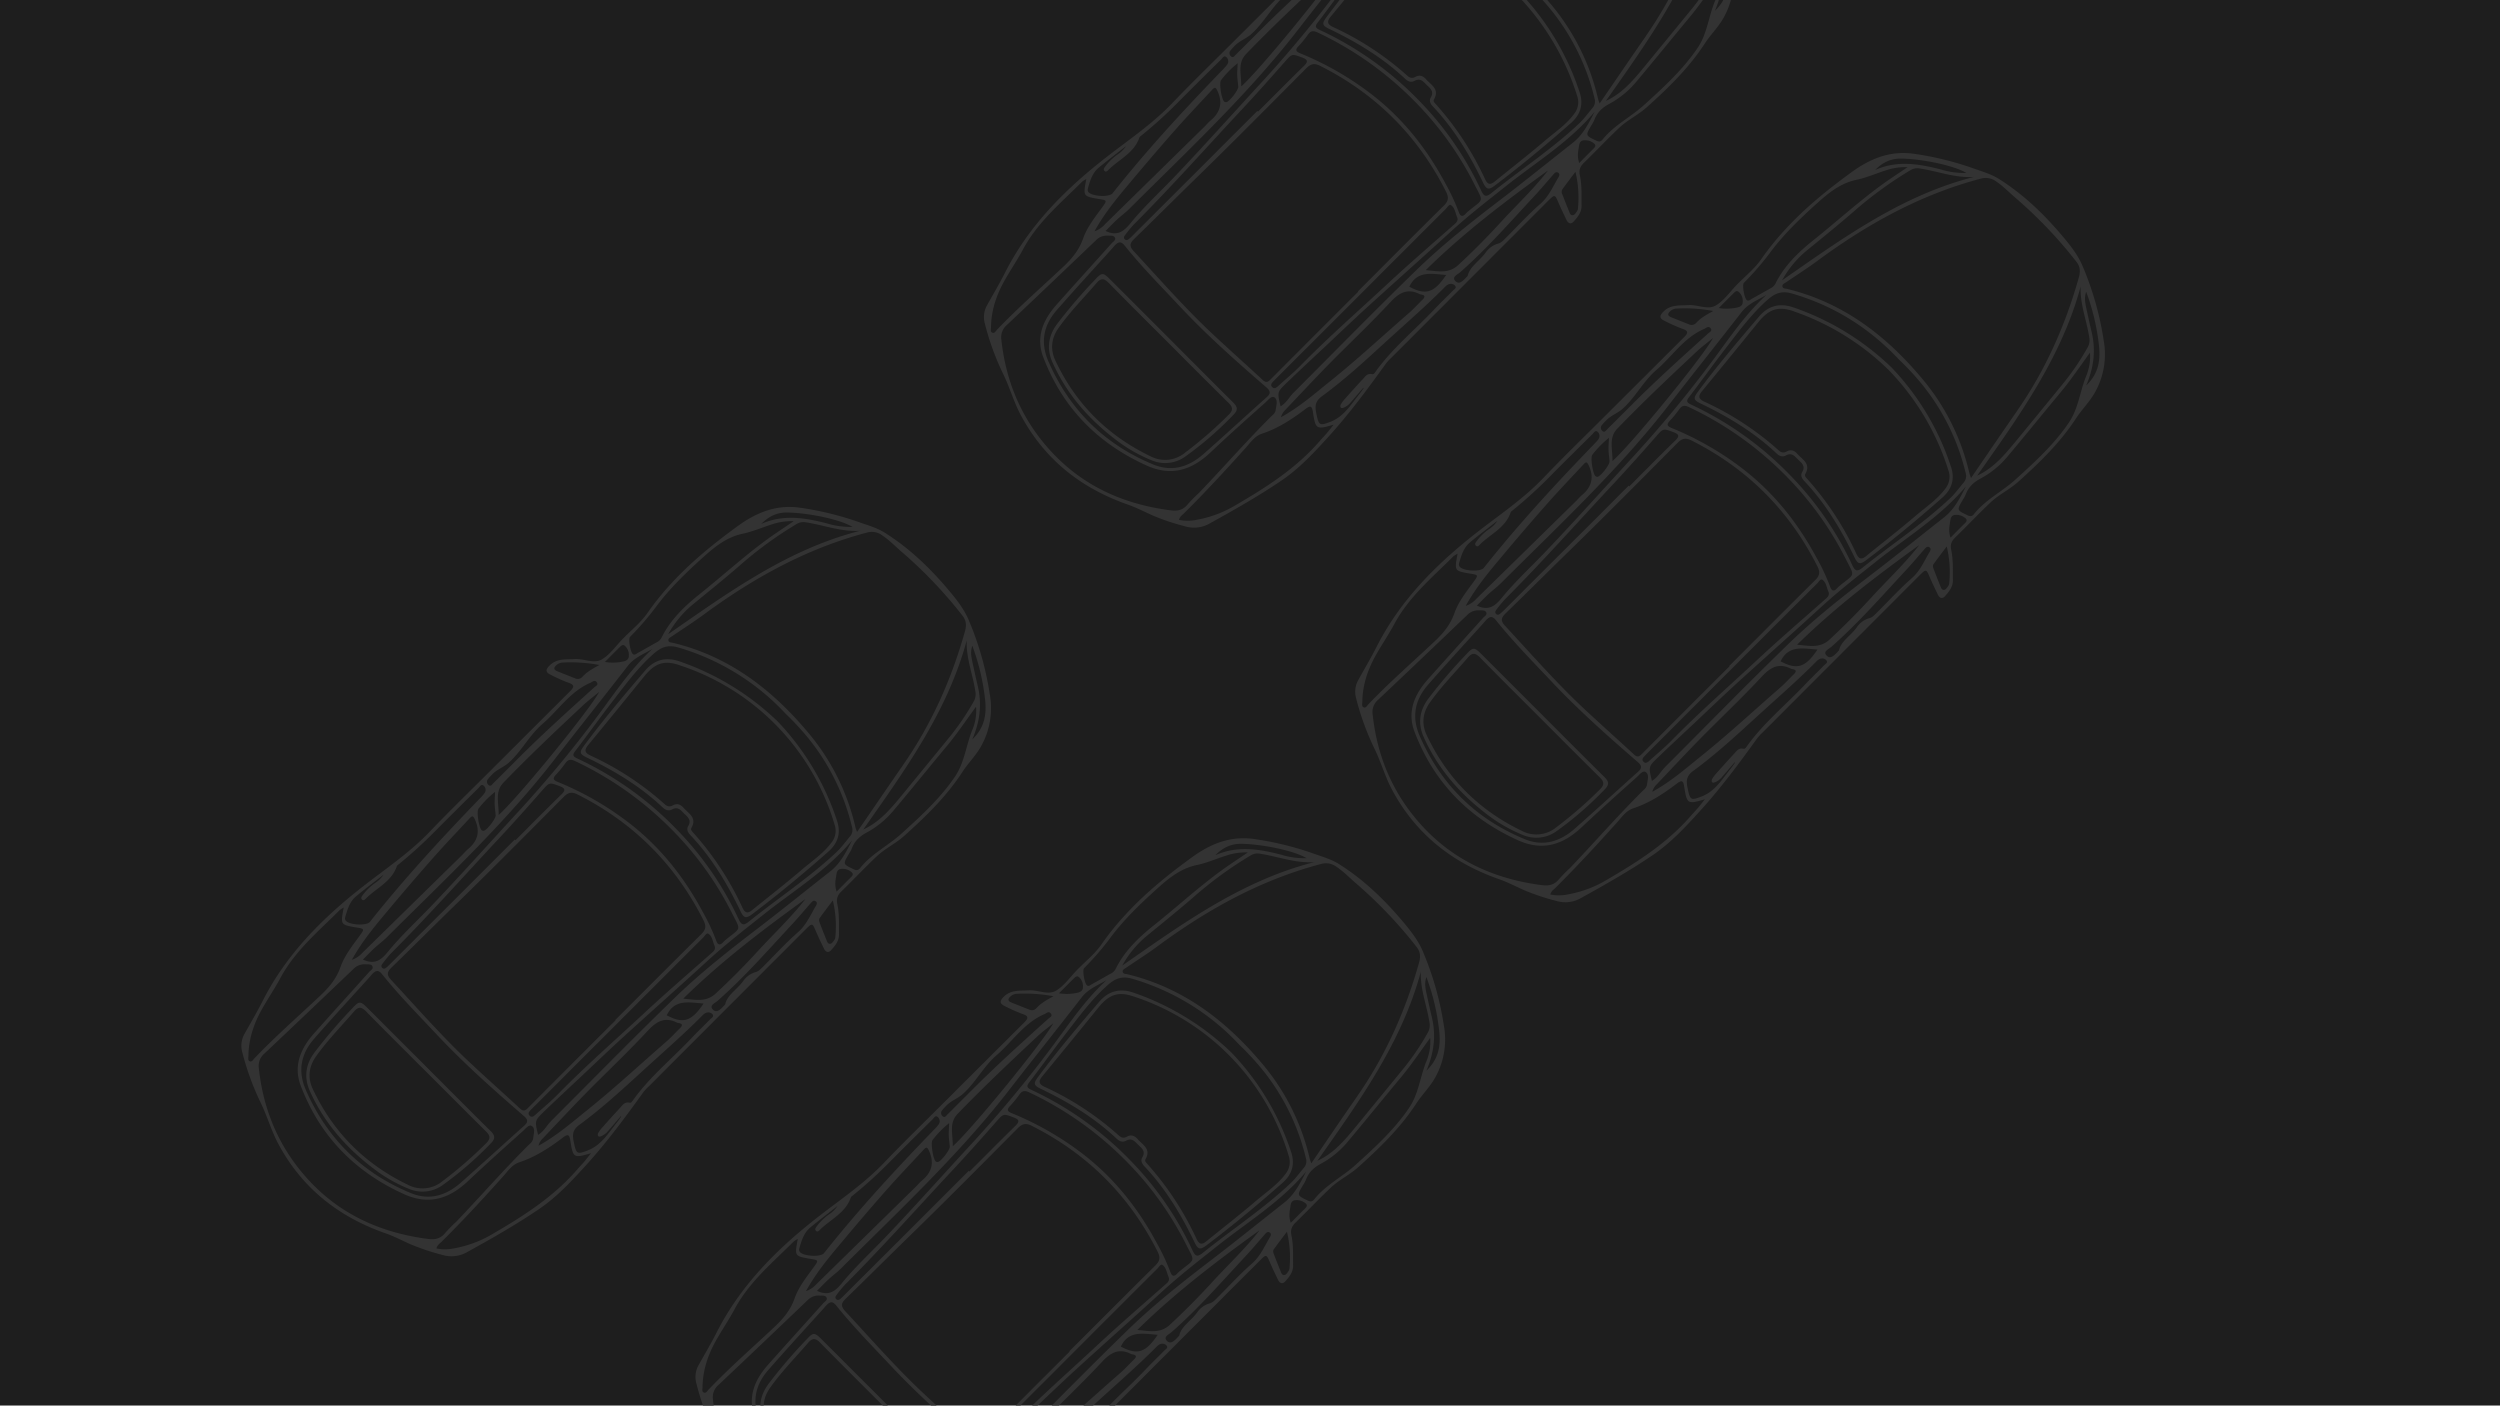 <svg xmlns="http://www.w3.org/2000/svg" viewBox="0 0 1366 768"><title>ysdn3006-p1-visualcomp-webflow [Recovered]</title><g id="Stats"><g id="Background-2" data-name="Background"><rect width="1366" height="768" style="fill:#1e1e1e"/></g><path d="M559.41,558.91c2.33-2.32,3.09-3.65-.85-4.92a85.44,85.44,0,0,1-9.45-4.22c-3-1.39-3-2.83-.61-5.2,4-3.89,8.82-3.13,13.61-3.45,5.06-.33,10.51,2.8,14.92.17,4.25-2.54,7.38-7,10.9-10.71,4.65-4.92,10.14-9.1,14-14.7a148.8,148.8,0,0,1,13-16.08c10.79-11.78,23.12-21.73,36-31.13,10.21-7.46,21-12,33.94-10.29a169.31,169.31,0,0,1,33.37,8.2c4.56,1.6,9.26,2.95,13.37,5.54,13.59,8.54,25,19.58,35.23,31.79,4,4.74,7.87,9.71,10.39,15.43a168.49,168.49,0,0,1,11.7,41,42.57,42.57,0,0,1-4.75,28.46c-2.86,5.13-7.06,9.19-10.21,14-8.66,13.35-19.92,24.25-31.68,34.82-4.77,4.29-10.59,7-15.18,11.34-6.54,6.17-12.7,12.73-19.16,19-2.09,2-2.94,4-2.32,7,1.17,5.45.84,11,.92,16.54.05,3.72-2.13,6.21-4.31,8.67-1.5,1.69-3,1-3.9-.83-1.51-3.1-3-6.22-4.37-9.39-2.05-4.71-2-4.75-5.78-1q-42.67,42.71-85.34,85.43a28.77,28.77,0,0,0-3.13,3.32c-9.83,13.68-19.84,27.23-31.17,39.75-8,8.82-16.11,17.57-26,24.27-12.58,8.53-25.8,16-39.11,23.39a17.07,17.07,0,0,1-13.54,1.59,124,124,0,0,1-17.3-5.76c-4.54-2-9-4.35-13.64-6-25.58-8.9-45.51-24.45-58.55-48.51-4-7.34-6.19-15.38-9.81-22.82A145.25,145.25,0,0,1,380.52,756a13.17,13.17,0,0,1,1.14-10c3.35-6,6.9-12,10-18.12C405,701.73,425.17,681.79,448,664.14c11.89-9.19,24.35-17.65,34.84-28.62,11.37-11.9,23.21-23.34,34.85-35Q538.55,579.7,559.41,558.91Zm182.22,40c15.55-22.35,26.42-46.83,33.76-73,.93-3.32.65-5.93-1.35-8.48A244.36,244.36,0,0,0,741,482.73c-3.56-3.05-6.8-6.47-10.73-9.1a9.55,9.55,0,0,0-8.48-1.54c-32.84,8.67-61.9,24.74-89,44.74-5.66,4.17-11.62,7.94-17.43,11.92-.87.59-2.21,1.06-1.89,2.38.26,1.06,1.58,1,2.48,1.18,30.28,7.34,53.66,25.08,73.37,48.47a123.14,123.14,0,0,1,26.33,52.43c.12.52.35,1,.84,2.45C725.09,623,733.29,610.92,741.63,598.94ZM631.31,691.45c2.5-2.47,2.77-4.44,1.21-7.54q-23.07-45.76-68.8-68.78c-3.12-1.57-5.1-1.21-7.55,1.27-19.59,19.71-39.14,39.47-59.06,58.85-11.69,11.38-23.21,22.92-34.92,34.27-2.59,2.51-3,4.08-.27,7,13.73,14.78,27,30,41.67,43.87,9.45,8.9,19.17,17.51,28.68,26.34,2.14,2,3.22.78,4.72-.72q23.71-23.82,47.5-47.54l-.17-.16C600,722.68,615.56,707,631.31,691.45ZM537.61,806a4.78,4.78,0,0,0,1.78-2.73c.26-2.44,1.44-5.58-.65-7-1.65-1.15-3.54,1.58-5,2.85-10.11,9-20.18,18.06-30,27.32-10.22,9.59-21.32,13.16-34.8,7.06-26.88-12.16-46-31.69-56.48-59.27-4.15-10.9-.06-20.35,7.25-28.59,10-11.26,20.13-22.39,30.17-33.61.78-.87,2.38-1.64,1.78-3s-2.39-1.09-3.73-1.13a8.26,8.26,0,0,0-6.41,2.28q-24.4,23.37-48.95,46.57a8.75,8.75,0,0,0-3,8c2.23,20.72,9.42,39.4,22.56,55.69,18.07,22.4,41.93,34,70.1,37.58,3.74.48,6.69-.25,9.16-3.3a81.19,81.19,0,0,1,6.11-6.2C510.94,834.43,523.74,819.72,537.61,806ZM419.79,748.57c-7.25,8.29-9.11,17.63-4.53,28.07,11.59,26.42,30.59,45.25,57.25,56.25,10.4,4.29,19.55,1.27,27.56-5.8,11.59-10.22,22.94-20.72,34.48-31,2.29-2.05,2-3.4-.16-5.27-16.5-14.27-32.83-28.76-47.76-44.68-10.1-10.76-20.49-21.28-29.73-32.82-2.69-3.35-4.33-1.38-7,1.76C440.43,725.56,430,736.93,419.79,748.57ZM618.68,534.8c-5.72-1.68-9.41-.08-13.35,3.38-8.9,7.82-15.79,17.36-23,26.65-6.74,8.74-13.15,17.74-19.89,26.49-1.72,2.24-1.34,3,1,4.13a182.08,182.08,0,0,1,54.64,39.07,176.77,176.77,0,0,1,33.45,48.57c1.63,3.53,2.8,3.8,5.78,1.4,15.81-12.7,32.84-23.86,47.67-37.79,2.8-2.62,5.08-5.81,7.57-8.76a5.33,5.33,0,0,0,1-5.06,122.37,122.37,0,0,0-23.45-48,149.85,149.85,0,0,0-12.92-14A129.18,129.18,0,0,0,618.68,534.8Zm-56.2,62.13c-2.42-1.15-3.93-1.12-5.51,1.19a58.14,58.14,0,0,1-5.25,6.38c-1.9,2.08-.94,2.92,1.18,3.78a167.46,167.46,0,0,1,36.67,20.66c18.24,13.48,32,30.6,42.62,50.47a112.57,112.57,0,0,1,7.2,15.37c.9,2.56,2.09,3.08,4,.93a12.71,12.71,0,0,1,1.53-1.4c8.33-6.81,8.18-4.44,2.89-14.89a178.64,178.64,0,0,0-33.49-46A184.59,184.59,0,0,0,562.48,596.93ZM433.7,678.33c-11.58,11.59-24.33,22.13-32.28,36.93-3.12,5.83-6.87,11.32-10.12,17.08-4.47,7.92-7.31,16.36-7.44,25.56,0,1.05-.49,2.48.72,3s1.88-.91,2.59-1.65c11.36-11.88,23.74-22.7,35.72-33.94,4.94-4.64,9-9.35,11.27-15.83,2.22-6.25,6.4-11.55,10.32-16.89,2.9-4,2.93-4-1.72-4.76l-1.22-.19c-7.3-1.37-7.36-1.48-5.62-10.68A13.21,13.21,0,0,0,433.7,678.33Zm126.07,126c-.56-3.57-1.41-3.76-4.2-1.65-7.27,5.52-14.88,10.51-23.67,13.41-3.89,1.28-6.13,4.66-8.66,7.49-11,12.26-22.11,24.31-33.78,35.89-1,1-2.43,1.83-2.87,3.7a23.68,23.68,0,0,0,9.78-.08,62.7,62.7,0,0,0,21.19-8c16.88-9.82,33.24-20.29,46.15-35.29,1.17-1.35,2.43-2.64,3.59-4s2.25-2.8,3.75-4.68C561.6,813.92,561.25,813.8,559.77,804.35ZM670.22,467.43c-5.41,1.67-10.65,4.05-16.15,5.19-8.7,1.8-15.2,7-21.45,12.62-9.55,8.6-18.89,17.53-26.46,27.91A154.5,154.5,0,0,1,592.36,529c-1.1,1.16.32,8.91,1.76,9.55,1,.46,1.82-.43,2.62-.86,3.39-1.84,6.72-3.8,10.1-5.66a5.94,5.94,0,0,0,2.69-2.48c4.86-9.93,12.61-17.31,21.08-24.07,12.28-9.8,23.9-20.41,36.59-29.7,4.42-3.24,9-6.19,14.6-10A33.05,33.05,0,0,0,670.22,467.43Zm95.25,121.25c-10,12-19.75,24.1-29.78,36A49.82,49.82,0,0,1,721.49,636c-3.67,2-6.46,4.61-7.92,8.59a19.05,19.05,0,0,1-1.57,2.91c-3.41,5.76-3.36,5.64,2.64,8.51,1.67.8,2.54.44,3.49-.74,6.22-7.79,15.26-12.18,22.49-18.72,10.64-9.62,21.28-19.32,29.37-31.31,5.19-7.67,6-17.12,9.46-25.51a27.39,27.39,0,0,0,2-12.6C776.15,574.39,771.19,581.81,765.47,588.68Zm-23.78,25.89q12.46-15.2,24.91-30.4a139.55,139.55,0,0,0,13.48-19.8,8,8,0,0,0,1.06-5.16c-1.32-9.37-5.2-18.32-4.78-28.3-10.56,39.12-33.85,71-56.53,103.34C729.18,630,735.41,622.23,741.69,614.57ZM718.17,471.06c-10.49.76-20.08-3.2-30.08-4.65a7,7,0,0,0-4.73,1A211.23,211.23,0,0,0,652,490.31c-8,6.92-16.29,13.61-24.51,20.34a56.46,56.46,0,0,0-14.29,16.94C646.11,504.74,678.39,481.15,718.17,471.06Zm-169,322.58c22.57-22.58,44.89-45.43,67.8-67.66,14-13.55,29.3-25.58,44.77-37.42,13.48-10.31,26.68-21,40-31.47,5.49-4.32,8.56-10.3,11.89-16.87-14,16.62-32,27.49-48.24,40.4-10.38,8.23-20.84,16.34-30.63,25.3-15.28,14-30.77,27.72-46.08,41.65-7.66,7-15.12,14.16-22.67,21.26-6.94,6.53-13.93,13-20.8,19.61-5,4.82-5,4.9-3.13,12.63C545.27,799.28,546.8,796,549.2,793.64ZM460,701.11c7.34-9,15.93-16.86,23.94-25.26,16.5-17.29,32.37-35.15,48.59-52.69a661.17,661.17,0,0,0,47.57-58.38c7.5-10.24,15-20.55,24.5-29.21-4.73,2.82-9.92,4.71-13.51,9.34-13.17,17-26.63,33.84-39.82,50.85-27.45,35.4-60.15,65.84-91.74,97.33-2.15,2.14-4.63,3.94-6.86,6s-4.1,4.07-6.26,6.23C452.73,708.25,456.25,705.75,460,701.11Zm80.26,84.18c-.78.78-1.57,1.56-2.32,2.37s-1.56,1.78-.56,2.88c1.17,1.27,2.25.49,3.22-.39,4.1-3.71,8.39-7.23,12.25-11.17,15-15.33,31.14-29.43,46.8-44.05,12.32-11.49,25.11-22.46,37.73-33.63,1.17-1,1.74-2.14,1.1-3.63-1-2.25-1.17-5-3.28-6.49-1-.69-2,1.13-2.82,2q-23.37,23.29-46.67,46.64l0,0Zm14.41-170c2.34-2.29,2.62-3.45-.82-4.73-5.74-2.15-5.54-2.17-9.77,2.65-7.56,8.61-15.19,17.17-23,25.54-19.71,21.1-38.89,42.7-59.31,63.13a67.46,67.46,0,0,0-4.74,5.76c-.54.68-.86,1.49-.12,2.22s1.55.43,2.23-.12a26.31,26.31,0,0,0,2.14-2q17-17,34.07-34l34-34,.37.37C538.06,631.84,546.31,623.47,554.71,615.26Zm14.38,172.21c14.85-11.94,28.81-24.9,43.17-37.39,2.6-2.27,4.91-4.87,7.39-7.27,1.73-1.69,1.23-2.53-1-2.84a1.3,1.3,0,0,1-.4-.09c-6.56-3.36-11.1-1.11-16,4.13-11.09,11.94-23,23.12-34.42,34.75-7.84,8-15.45,16.19-23.16,24.3a8.51,8.51,0,0,0-2.37,4C552.43,801.51,560.61,794.28,569.09,787.47ZM446.2,701.55q27.1-26.53,54.19-53.1c1.18-1.16,2.23-2.47,3.5-3.53,5.27-4.42,6.68-9.57,3.77-16-.92-2-1.36-2.49-2.94-.78-6.73,7.31-13.64,14.48-20.22,21.93q-13,14.74-25.59,29.87c-6.62,7.9-13.19,15.87-18.54,25.54A13.64,13.64,0,0,0,446.2,701.55Zm134.1,97.54a9.79,9.79,0,0,1-3.62,2.71c-.68.27-1.42.49-1.83-.22a1.85,1.85,0,0,1,.17-1.52,16.36,16.36,0,0,1,1.92-2.68c3.3-3.71,6.61-7.41,10-11.06,1.37-1.47,2.55-3.41,5.12-2.79.77.18,1.28-.42,1.68-1,9.17-12.95,21.51-22.92,32.3-34.35,3.31-3.51,6.84-6.83,10.2-10.3.68-.7,2.19-1.36,1.22-2.63a3.11,3.11,0,0,0-3.43-.86,5.48,5.48,0,0,0-2,1.39c-10.5,10.59-21.78,20.34-32.77,30.39-11.2,10.24-22.37,20.54-34.61,29.5-4.16,3-3.7,6.17-2.88,10,1.27,5.95,1.79,6.1,7.36,4,7.65-2.89,11.44-9.66,16.22-15.48.78-1,1.43-2,2.14-3l-.17-.24C585,793.67,582.65,796.4,580.3,799.09ZM442.68,670.76c-3.57,3-4.76,7.32-6,11.59a2.16,2.16,0,0,0,.27,1.56c1.58,2.5,11.43,3.15,13.28.82,19-24,39.7-46.37,60.94-68.32a22.58,22.58,0,0,0,1.61-1.89,3,3,0,0,0-.34-4.15c-1.36-1.25-2.15.52-2.91,1.27q-12,11.79-23.83,23.7a238.27,238.27,0,0,1-19.64,17.81c-.43.34-1,.68-1.17,1.14-2.89,8.59-11.25,12-17,17.79-.57.57-1.36,1.27-2.1.39s-.06-1.63.39-2.28a29.51,29.51,0,0,1,6.78-6.65,15.88,15.88,0,0,0,4.63-4.57C452.63,662.89,447.56,666.71,442.68,670.76ZM575.54,559.08c-3.36,2.76-6.16,4.82-8.68,7.17-14.79,13.87-29.56,27.78-43.64,42.39-4.83,5-2.51,11.07-2.63,17.68C530.5,617.63,570.07,569.21,575.54,559.08Zm45.89,167.6c6.72.58,12.46,2.1,17.75-2.79q12-11.14,23.05-23.22c8.66-9.47,18.08-18.24,26-28.46C665.19,688.86,642.47,706,621.43,726.68Zm32.65-9.51a12.34,12.34,0,0,1,6.87-5c1.72-.45,2.79-1.73,4-2.89,6.36-6.33,12.4-13,19.15-18.91,4.66-4.06,6.8-9.44,9.8-14.41.53-.88.9-1.88-.18-2.54s-1.86.16-2.5.88c-3.29,3.72-6.45,7.55-9.82,11.18-13.43,14.44-26.4,29.32-41.25,42.4-1.32,1.17-4.53,2.46-2.74,4.54,2.22,2.58,4.4.1,6.93-2.63C645.33,724.82,650.71,721.79,654.08,717.17ZM572.81,556.61c.87-.79,2.52-1.38,1.33-2.86s-2.31-.12-3.57.42c-11,4.74-17.35,14.93-26,22.37-7.18,6.15-11.36,14.81-18.38,21.13-2.92,2.63-6.67,3.79-9.29,6.65a30.11,30.11,0,0,0-2.22,2.45,2.24,2.24,0,0,0,.22,3c1.23,1.26,2,0,2.7-.74,4.52-4.46,9-9,13.49-13.46C544.51,582.1,558.68,569.38,572.81,556.61Zm213.56,6.61a120.6,120.6,0,0,0-7-29.39c-.89,3-.86,4.7.24,9.73.88,4,1.75,8.08,2.72,12.1,2.34,9.71,1.42,19.14-2.94,29.37C786.35,578.37,787.19,571.05,786.37,563.22Zm-85.66-96a43.64,43.64,0,0,0,13.19,1.7c-6.44-4-23.72-7.63-35.45-7.86-5.8-.12-10.37,2.15-14.37,6.23C676.37,461.81,688.53,464,700.71,467.19ZM696,682.64c-.6.84-.26,1.86.09,2.78,1.2,3.07,2.37,6.15,3.64,9.19.35.82.58,2,1.75,2.07s1.81-1.12,2.46-2a3,3,0,0,0,.61-1.5A60.66,60.66,0,0,0,703.19,673C700.48,676.6,698.19,679.59,696,682.64ZM555.8,543a5.49,5.49,0,0,0-3.43,1.24c-1.67,1.4-2.06,2.61.34,3.57,3.2,1.29,6.41,2.55,9.61,3.82a3.4,3.4,0,0,0,4.12-.91c2.35-2.59,5.34-4.28,9.18-6.37A85,85,0,0,0,555.8,543ZM509.56,622.9c-1.19,1.5.29,10.64,1.78,11.75a1.61,1.61,0,0,0,1.08.28c1.67-.21,6.64-6.56,6.53-8.4-.12-2.06-.49-4.11-.55-6.16s.13-4,.23-6.71A52.43,52.43,0,0,0,509.56,622.9ZM612.43,735.77c9,4.79,13.52,3.41,20.13-6.44C624.74,728.79,616.72,726.72,612.43,735.77ZM588.6,542.46c1.79-.36,3.14-1.17,3.12-3.17a6.61,6.61,0,0,0-2.28-5.48c-1-.74-1.82-.06-2.52.63-2.6,2.56-5.16,5.15-8.29,8.28A26.22,26.22,0,0,0,588.6,542.46ZM713.29,660.12c1-1,1.06-1.94-.1-2.74a7.51,7.51,0,0,0-5.83-1.56c-2.06.43-2.12,2.41-2.36,4-.39,2.41-.91,4.88.26,8.36C708.27,665.13,710.77,662.61,713.29,660.12Z" style="fill:#333"/><path d="M516.25,799.08c2.28,2.26,2.7,3.95.2,6.52a186.09,186.09,0,0,1-26.25,22.79,18.82,18.82,0,0,1-18.88,2.12,82.46,82.46,0,0,1-18.67-10.65c-15.18-11.38-27.39-25.23-35.22-42.68-3.31-7.38-2.34-14.47,2.32-20.8a275.33,275.33,0,0,1,21-24.55c3.7-4,4.32-3.88,8.3.09q16.59,16.55,33.16,33.15C493.53,776.41,504.84,787.79,516.25,799.08Zm-68-65.33c-2.48-2.54-4.21-2.94-6.66-.08-7,8.16-14.62,15.84-20.84,24.65-3.82,5.42-4.64,11.5-1.73,17.69,11.1,23.65,28.52,41.07,52,52.37a17.1,17.1,0,0,0,18.77-1.87,227.37,227.37,0,0,0,24.05-20.9c2.53-2.54,2.08-4.18-.24-6.46-11-10.87-21.93-21.86-32.88-32.81S459,744.71,448.23,733.75Z" style="fill:#333"/><path d="M705.46,629.44c2.31,6.87.36,12.41-4.63,16.82-13.43,11.88-27.24,23.33-41.56,34.15-3.52,2.65-4.68,2.36-6.57-1.58-7.22-15-15.71-29.15-27.19-41.33-1.4-1.49-2.53-3.15-1.32-5.18,1.71-2.88.11-4.61-1.83-6.36s-3.53-4.55-7-2.7c-2,1.08-3.68.37-5.24-1.1-12.19-11.48-26.32-20-41.33-27.19-4-1.93-4.3-2.86-1.59-6.52,10.51-14.2,21.94-27.66,33.41-41.08,4.9-5.74,11.1-7.6,18.66-5A145.11,145.11,0,0,1,673,575.26,143,143,0,0,1,705.46,629.44Zm-85.77-84.88c-8.6-3-13.62-1.29-19.55,6q-15.23,18.82-30.61,37.52c-2.28,2.76-2,4.26,1.38,5.83a161.06,161.06,0,0,1,40.35,26.48c1.44,1.3,2.78,1.63,4.47.7,2.33-1.29,4.18-.58,5.86,1.31,2.78,3.13,7.53,5.4,4.31,11-.61,1.06.5,2,1.24,2.86A163.77,163.77,0,0,1,653.81,677c1.43,3,2.92,3.2,5.27,1.29,9.11-7.38,18.38-14.58,27.29-22.2,5.53-4.72,11.69-8.78,16.1-14.77a10.22,10.22,0,0,0,1.67-9.76,130.76,130.76,0,0,0-84.45-87Z" style="fill:#333"/><path d="M919.92,184.5c2.33-2.32,3.08-3.65-.85-4.92a85.59,85.59,0,0,1-9.46-4.22c-3-1.39-3-2.83-.61-5.2,4-3.89,8.82-3.13,13.62-3.45,5.06-.33,10.5,2.8,14.91.17s7.39-7,10.91-10.71c4.65-4.92,10.14-9.1,14-14.7a149.12,149.12,0,0,1,13-16.08c10.79-11.78,23.12-21.73,36-31.13,10.22-7.46,21-12,33.95-10.29a169.22,169.22,0,0,1,33.36,8.2c4.56,1.6,9.26,3,13.38,5.54,13.58,8.54,25,19.58,35.23,31.79,4,4.74,7.87,9.71,10.38,15.42a168.72,168.72,0,0,1,11.71,41,42.58,42.58,0,0,1-4.75,28.46c-2.86,5.13-7.06,9.19-10.21,14-8.66,13.35-19.93,24.25-31.68,34.82-4.78,4.29-10.6,7-15.19,11.34-6.53,6.17-12.69,12.73-19.15,19-2.1,2-3,4-2.32,7,1.16,5.44.84,11,.91,16.54,0,3.71-2.12,6.21-4.31,8.67-1.49,1.69-3,1.05-3.9-.83-1.5-3.1-3-6.22-4.37-9.39-2-4.71-2-4.75-5.77-1q-42.69,42.71-85.35,85.43a28.73,28.73,0,0,0-3.12,3.32C950.38,416.94,940.38,430.49,929,443c-8,8.83-16.11,17.58-26,24.28-12.57,8.53-25.79,16-39.1,23.39a17.13,17.13,0,0,1-13.55,1.59,123.87,123.87,0,0,1-17.29-5.76c-4.55-2-9-4.35-13.65-6-25.57-8.89-45.51-24.44-58.54-48.5-4-7.34-6.19-15.38-9.81-22.82A144.57,144.57,0,0,1,741,381.6a13.08,13.08,0,0,1,1.14-10c3.34-6,6.89-12,10-18.12,13.27-26.14,33.48-46.07,56.33-63.72,11.9-9.19,24.36-17.65,34.84-28.63,11.37-11.89,23.22-23.33,34.86-35Q899.06,205.3,919.92,184.5Zm182.21,40c15.55-22.35,26.42-46.83,33.77-73,.93-3.32.65-5.93-1.36-8.48a243.8,243.8,0,0,0-33.08-34.75c-3.56-3-6.8-6.47-10.72-9.11a9.58,9.58,0,0,0-8.48-1.54c-32.84,8.68-61.91,24.75-89,44.74-5.66,4.18-11.62,8-17.43,11.93-.88.59-2.22,1.06-1.89,2.38.26,1.06,1.57,1,2.47,1.17,30.28,7.35,53.67,25.09,73.37,48.48a123.1,123.1,0,0,1,26.34,52.43c.12.52.34,1,.84,2.45C1085.6,248.59,1093.8,236.51,1102.13,224.53ZM991.81,317c2.51-2.47,2.78-4.44,1.22-7.54q-23.07-45.76-68.8-68.78c-3.12-1.57-5.1-1.21-7.56,1.26-19.59,19.72-39.13,39.48-59,58.86-11.69,11.38-23.22,22.92-34.92,34.27-2.59,2.51-3,4.08-.27,7,13.72,14.78,27,30,41.66,43.87,9.45,8.9,19.18,17.51,28.69,26.34,2.14,2,3.22.78,4.72-.73q23.7-23.81,47.49-47.53l-.16-.16C960.47,348.27,976.06,332.58,991.81,317ZM898.11,431.6a4.78,4.78,0,0,0,1.79-2.73c.26-2.44,1.43-5.58-.66-7-1.64-1.15-3.54,1.58-5,2.85-10.12,9-20.18,18.06-30.06,27.32-10.21,9.59-21.31,13.16-34.79,7.06-26.88-12.16-46-31.69-56.49-59.27-4.15-10.9-.06-20.35,7.26-28.59,10-11.26,20.13-22.39,30.17-33.61.78-.88,2.38-1.64,1.77-3s-2.39-1.09-3.73-1.13a8.27,8.27,0,0,0-6.41,2.28q-24.39,23.37-48.94,46.56a8.78,8.78,0,0,0-3,8.06c2.24,20.72,9.42,39.39,22.56,55.68,18.08,22.41,41.94,34,70.1,37.59,3.74.47,6.7-.25,9.16-3.3a81.32,81.32,0,0,1,6.12-6.2C871.45,460,884.25,445.31,898.11,431.6ZM780.29,374.15c-7.25,8.3-9.1,17.64-4.52,28.08,11.58,26.42,30.58,45.25,57.24,56.25,10.4,4.29,19.56,1.27,27.56-5.8,11.59-10.22,22.94-20.72,34.48-31,2.3-2.05,2-3.4-.15-5.27-16.51-14.27-32.83-28.76-47.76-44.68C837,361,826.64,350.45,817.4,338.91c-2.68-3.36-4.33-1.38-7,1.76C800.94,351.15,790.46,362.52,780.29,374.15Zm198.9-213.76c-5.72-1.69-9.41-.08-13.35,3.38-8.9,7.82-15.79,17.36-23,26.65-6.75,8.74-13.16,17.74-19.89,26.49-1.72,2.24-1.35,3,1,4.13a182,182,0,0,1,54.63,39.07,176.58,176.58,0,0,1,33.46,48.57c1.62,3.53,2.79,3.79,5.78,1.4,15.81-12.7,32.84-23.86,47.67-37.79,2.8-2.63,5.07-5.81,7.57-8.77a5.36,5.36,0,0,0,1-5,122.25,122.25,0,0,0-23.46-48,148.5,148.5,0,0,0-12.92-14C1021,178.83,1001.78,167,979.19,160.39ZM923,222.52c-2.43-1.15-3.94-1.13-5.51,1.19a58.23,58.23,0,0,1-5.26,6.38c-1.9,2.08-.94,2.92,1.18,3.78a167.53,167.53,0,0,1,36.68,20.66c18.23,13.48,32,30.6,42.62,50.47a111.34,111.34,0,0,1,7.19,15.37c.9,2.56,2.09,3.08,4,.93a12.55,12.55,0,0,1,1.52-1.4c8.34-6.82,8.19-4.44,2.89-14.89a178.64,178.64,0,0,0-33.49-46A184.54,184.54,0,0,0,923,222.52ZM794.2,303.91c-11.57,11.6-24.32,22.14-32.27,36.94-3.13,5.82-6.87,11.32-10.13,17.08-4.46,7.91-7.31,16.36-7.43,25.56,0,1.05-.5,2.48.72,3s1.88-.91,2.58-1.65c11.36-11.89,23.75-22.7,35.72-33.94,5-4.64,9-9.35,11.28-15.83,2.22-6.26,6.4-11.56,10.32-16.89,2.9-4,2.93-4-1.72-4.76l-1.23-.19c-7.29-1.37-7.35-1.48-5.61-10.68A14.23,14.23,0,0,0,794.2,303.91Zm126.07,126c-.55-3.57-1.4-3.76-4.19-1.65-7.28,5.52-14.89,10.51-23.67,13.41-3.89,1.28-6.14,4.66-8.67,7.49-11,12.26-22.11,24.31-33.78,35.89-1,1-2.42,1.83-2.86,3.7a23.64,23.64,0,0,0,9.77-.08,62.43,62.43,0,0,0,21.19-8c16.88-9.81,33.24-20.28,46.16-35.28,1.17-1.36,2.43-2.64,3.59-4s2.24-2.8,3.75-4.68C922.1,439.51,921.75,439.39,920.27,429.94ZM1030.72,93c-5.4,1.67-10.64,4.06-16.15,5.2-8.7,1.8-15.19,7-21.45,12.62-9.55,8.6-18.89,17.53-26.45,27.91a155.83,155.83,0,0,1-13.81,15.82c-1.1,1.16.33,8.91,1.77,9.55,1,.46,1.82-.43,2.61-.86,3.4-1.84,6.72-3.8,10.11-5.66a6,6,0,0,0,2.69-2.48c4.85-9.93,12.6-17.31,21.07-24.08,12.28-9.8,23.91-20.4,36.6-29.69,4.42-3.24,9-6.19,14.6-10A33.36,33.36,0,0,0,1030.72,93ZM1126,214.27c-10,12-19.75,24.1-29.78,36A49.81,49.81,0,0,1,1082,261.57c-3.67,2-6.47,4.61-7.93,8.59a18.22,18.22,0,0,1-1.57,2.91c-3.4,5.76-3.35,5.64,2.64,8.51,1.68.8,2.55.44,3.5-.75,6.21-7.78,15.26-12.17,22.49-18.71,10.64-9.62,21.27-19.32,29.37-31.31,5.18-7.67,6-17.12,9.45-25.51a27.17,27.17,0,0,0,2-12.61C1136.66,200,1131.69,207.4,1126,214.27Zm-23.77,25.89q12.45-15.19,24.9-30.4A138.81,138.81,0,0,0,1140.58,190a7.8,7.8,0,0,0,1.06-5.15c-1.31-9.37-5.19-18.33-4.77-28.31-10.56,39.12-33.85,71-56.53,103.35C1089.69,255.54,1095.91,247.82,1102.2,240.16ZM1078.67,96.65c-10.48.76-20.08-3.2-30.07-4.65a7,7,0,0,0-4.74,1,211.69,211.69,0,0,0-31.35,22.9c-8,6.93-16.28,13.62-24.5,20.34a56.56,56.56,0,0,0-14.29,16.94C1006.61,130.33,1038.9,106.73,1078.67,96.65Zm-169,322.58c22.58-22.58,44.89-45.43,67.8-67.66,14-13.55,29.31-25.58,44.78-37.42,13.47-10.31,26.68-21,40-31.47,5.49-4.32,8.57-10.3,11.9-16.87-14,16.62-32,27.49-48.25,40.39-10.38,8.24-20.83,16.35-30.63,25.31-15.27,14-30.76,27.71-46.07,41.65-7.66,7-15.12,14.16-22.67,21.26-6.94,6.53-13.93,13-20.8,19.61-5,4.82-5,4.89-3.13,12.63C905.78,424.87,907.31,421.62,909.7,419.23ZM820.55,326.7c7.33-9,15.93-16.86,23.93-25.26,16.5-17.29,32.38-35.15,48.6-52.69a663,663,0,0,0,47.57-58.38c7.5-10.24,15-20.55,24.5-29.21-4.73,2.82-9.92,4.71-13.51,9.34-13.18,17-26.63,33.83-39.82,50.85-27.45,35.4-60.16,65.84-91.74,97.33-2.15,2.14-4.63,3.94-6.86,6s-4.1,4.07-6.26,6.23C813.24,333.84,816.76,331.34,820.55,326.7Zm80.25,84.17c-.78.79-1.57,1.56-2.32,2.38s-1.56,1.78-.55,2.88c1.16,1.27,2.24.49,3.21-.39,4.1-3.71,8.39-7.23,12.25-11.17,15-15.33,31.15-29.43,46.81-44.05,12.31-11.49,25.11-22.46,37.72-33.63,1.18-1.05,1.75-2.15,1.11-3.63-1-2.25-1.18-5.05-3.28-6.49-1-.69-2,1.13-2.83,2Q969.57,342,946.25,365.37l0,0Zm14.42-170c2.34-2.28,2.62-3.44-.82-4.72-5.74-2.15-5.54-2.17-9.78,2.65-7.56,8.61-15.19,17.17-23,25.54-19.72,21.1-38.9,42.69-59.32,63.13a67.35,67.35,0,0,0-4.73,5.76c-.54.68-.86,1.49-.12,2.22s1.54.42,2.22-.12a26.44,26.44,0,0,0,2.15-1.95q17-17,34.07-34t34-34l.36.37C898.56,257.43,906.81,249.06,915.22,240.84ZM929.6,413.06c14.84-11.94,28.8-24.9,43.17-37.4,2.6-2.26,4.9-4.86,7.38-7.26,1.74-1.69,1.23-2.53-1-2.84a1.36,1.36,0,0,1-.41-.09c-6.56-3.36-11.09-1.11-16,4.13-11.09,11.94-23,23.12-34.42,34.75-7.84,8-15.44,16.19-23.15,24.3a8.51,8.51,0,0,0-2.37,4C912.94,427.1,921.12,419.87,929.6,413.06ZM806.71,327.14q27.1-26.53,54.18-53.1c1.19-1.16,2.24-2.47,3.51-3.53,5.27-4.42,6.68-9.57,3.77-16-.93-2-1.37-2.48-2.94-.77C858.49,261,851.58,268.2,845,275.66q-13,14.74-25.6,29.86c-6.62,7.91-13.18,15.88-18.54,25.55A13.68,13.68,0,0,0,806.71,327.14ZM940.8,424.68a9.5,9.5,0,0,1-3.62,2.7c-.68.28-1.42.5-1.82-.21a1.8,1.8,0,0,1,.17-1.52,15.78,15.78,0,0,1,1.92-2.68c3.29-3.71,6.6-7.42,10-11.06,1.36-1.47,2.54-3.41,5.12-2.8.76.19,1.28-.41,1.68-1,9.17-12.95,21.5-22.92,32.29-34.35,3.32-3.51,6.84-6.83,10.21-10.3.68-.7,2.19-1.36,1.21-2.63a3.07,3.07,0,0,0-3.42-.86,5.39,5.39,0,0,0-2,1.39C982,372,970.73,381.72,959.73,391.77c-11.19,10.24-22.36,20.54-34.61,29.49-4.15,3.05-3.7,6.18-2.88,10,1.27,6,1.8,6.11,7.36,4,7.65-2.89,11.45-9.66,16.22-15.48.78-.95,1.43-2,2.14-3l-.17-.24C945.47,419.26,943.16,422,940.8,424.68ZM803.19,296.35c-3.57,3-4.77,7.32-6,11.59a2.16,2.16,0,0,0,.27,1.56c1.58,2.5,11.42,3.15,13.27.82,19-24,39.71-46.37,60.94-68.32a19.35,19.35,0,0,0,1.61-1.89A3,3,0,0,0,873,236c-1.36-1.25-2.16.52-2.92,1.27q-12,11.79-23.83,23.7a238.15,238.15,0,0,1-19.64,17.8c-.42.35-1,.69-1.16,1.15-2.9,8.59-11.25,11.95-17,17.79-.57.57-1.37,1.27-2.1.39s-.06-1.63.39-2.28a29.47,29.47,0,0,1,6.77-6.65,15.8,15.8,0,0,0,4.64-4.57C813.14,288.48,808.07,292.3,803.19,296.35ZM936,184.67c-3.35,2.76-6.15,4.81-8.67,7.17-14.8,13.87-29.57,27.78-43.65,42.39-4.82,5-2.5,11.07-2.62,17.68C891,243.22,930.58,194.8,936,184.67Zm45.89,167.6c6.72.57,12.47,2.1,17.75-2.79,8-7.43,15.68-15.16,23.06-23.22,8.66-9.47,18.07-18.24,26-28.46C1025.7,314.45,1003,331.58,981.93,352.27Zm32.65-9.51a12.37,12.37,0,0,1,6.87-5c1.73-.45,2.8-1.73,4-2.89,6.36-6.33,12.41-13,19.16-18.91,4.66-4.06,6.8-9.44,9.79-14.41.53-.88.9-1.88-.18-2.54s-1.85.16-2.49.88c-3.29,3.72-6.45,7.55-9.83,11.18-13.43,14.44-26.4,29.32-41.24,42.4-1.33,1.16-4.54,2.46-2.74,4.54,2.22,2.58,4.4.1,6.93-2.63C1005.84,350.41,1011.22,347.38,1014.58,342.76ZM933.31,182.2c.87-.79,2.52-1.39,1.34-2.86s-2.31-.12-3.57.42c-11,4.74-17.35,14.93-26,22.37-7.18,6.15-11.35,14.8-18.37,21.13-2.92,2.62-6.68,3.79-9.3,6.65a31.93,31.93,0,0,0-2.21,2.45,2.24,2.24,0,0,0,.21,3c1.23,1.26,2,0,2.7-.74,4.53-4.46,9-9,13.5-13.46C905,207.69,919.18,195,933.31,182.2Zm213.56,6.61a120.14,120.14,0,0,0-7-29.39c-.89,3-.85,4.7.24,9.73.89,4,1.76,8.08,2.73,12.1,2.33,9.71,1.42,19.14-2.94,29.37C1146.85,204,1147.69,196.64,1146.87,188.81Zm-85.66-96a43.67,43.67,0,0,0,13.2,1.7c-6.45-4-23.73-7.63-35.46-7.86-5.79-.12-10.36,2.15-14.37,6.23C1036.87,87.39,1049,89.59,1061.21,92.78Zm-4.71,215.45c-.61.84-.27,1.86.09,2.77,1.2,3.07,2.36,6.16,3.64,9.2.35.82.57,2,1.75,2.07s1.81-1.12,2.46-2a3.09,3.09,0,0,0,.61-1.5,60.66,60.66,0,0,0-1.35-20.23C1061,302.19,1058.69,305.17,1056.5,308.23ZM916.31,168.58a5.47,5.47,0,0,0-3.43,1.24c-1.67,1.4-2.06,2.61.34,3.57,3.19,1.29,6.4,2.54,9.6,3.82a3.39,3.39,0,0,0,4.12-.92c2.35-2.58,5.35-4.27,9.19-6.36A85.06,85.06,0,0,0,916.31,168.58Zm-46.25,79.91c-1.19,1.5.29,10.64,1.78,11.74a1.7,1.7,0,0,0,1.09.29c1.66-.22,6.63-6.56,6.52-8.4-.12-2.06-.49-4.11-.55-6.17s.13-4,.24-6.7A52.51,52.51,0,0,0,870.06,248.49ZM972.94,361.36c9,4.79,13.52,3.4,20.13-6.44C985.24,354.38,977.23,352.31,972.94,361.36ZM949.1,168.05c1.8-.36,3.15-1.17,3.13-3.17a6.61,6.61,0,0,0-2.29-5.48c-1-.75-1.82-.06-2.52.63-2.59,2.56-5.16,5.15-8.29,8.28A26.22,26.22,0,0,0,949.1,168.05Zm124.7,117.66c1-1,1.06-1.94-.11-2.74a7.49,7.49,0,0,0-5.82-1.56c-2.07.43-2.12,2.41-2.37,4-.39,2.41-.9,4.88.26,8.36C1068.77,290.72,1071.27,288.2,1073.8,285.71Z" style="fill:#333"/><path d="M876.75,424.67c2.28,2.26,2.7,3.95.2,6.52A186.57,186.57,0,0,1,850.71,454a18.85,18.85,0,0,1-18.88,2.12,82.53,82.53,0,0,1-18.68-10.65c-15.18-11.39-27.39-25.23-35.22-42.68-3.31-7.38-2.33-14.47,2.32-20.8a277.11,277.11,0,0,1,21-24.55c3.7-4,4.32-3.88,8.29.08q16.61,16.56,33.16,33.16C854,402,865.35,413.38,876.75,424.67Zm-68-65.33c-2.48-2.54-4.21-2.94-6.66-.08-7,8.16-14.63,15.84-20.84,24.65-3.83,5.42-4.64,11.5-1.74,17.69,11.11,23.65,28.52,41.07,52,52.37a17.09,17.09,0,0,0,18.76-1.87,227.47,227.47,0,0,0,24.06-20.9c2.52-2.54,2.08-4.18-.25-6.47-11-10.86-21.93-21.85-32.87-32.8S819.48,370.3,808.74,359.34Z" style="fill:#333"/><path d="M1066,255c2.31,6.88.36,12.42-4.62,16.82-13.44,11.89-27.25,23.34-41.57,34.15-3.51,2.66-4.67,2.37-6.57-1.57-7.21-15-15.7-29.15-27.18-41.33-1.4-1.49-2.53-3.15-1.32-5.18,1.71-2.88.11-4.61-1.83-6.36s-3.53-4.55-7-2.7c-2,1.08-3.68.37-5.24-1.1-12.18-11.48-26.31-20-41.33-27.2-4-1.92-4.29-2.85-1.58-6.51,10.5-14.2,21.94-27.66,33.4-41.08,4.91-5.75,11.11-7.6,18.66-5a145.11,145.11,0,0,1,53.72,32.84A142.87,142.87,0,0,1,1066,255Zm-85.77-84.87c-8.59-3-13.61-1.3-19.55,6Q945.43,195,930,213.71c-2.28,2.76-2,4.26,1.37,5.83A160.93,160.93,0,0,1,971.77,246c1.43,1.3,2.78,1.63,4.47.7,2.32-1.29,4.18-.58,5.85,1.31,2.78,3.13,7.54,5.39,4.32,11-.61,1.05.49,2,1.24,2.86a163.59,163.59,0,0,1,26.67,40.73c1.42,3,2.91,3.2,5.26,1.29,9.11-7.39,18.38-14.58,27.29-22.2,5.53-4.72,11.7-8.79,16.11-14.78a10.22,10.22,0,0,0,1.67-9.75,137.7,137.7,0,0,0-32.7-55A138.5,138.5,0,0,0,980.19,170.15Z" style="fill:#333"/><path d="M717-20.2c2.34-2.31,3.09-3.64-.85-4.91a86.36,86.36,0,0,1-9.45-4.23c-3-1.39-3-2.83-.61-5.19,4-3.9,8.82-3.14,13.62-3.45,5-.34,10.5,2.8,14.91.16,4.25-2.53,7.39-7,10.9-10.71,4.66-4.91,10.14-9.1,14-14.69a150.36,150.36,0,0,1,13-16.09c10.79-11.77,23.12-21.72,36-31.12,10.22-7.47,21-12,34-10.3a168.54,168.54,0,0,1,33.36,8.21c4.56,1.6,9.26,2.94,13.38,5.53,13.58,8.55,25,19.58,35.23,31.8,4,4.73,7.87,9.71,10.38,15.42a168.12,168.12,0,0,1,11.7,41A42.59,42.59,0,0,1,941.8,9.66c-2.86,5.13-7.06,9.18-10.22,14C922.93,37,911.66,48,899.91,58.51c-4.78,4.29-10.6,7-15.19,11.34-6.53,6.17-12.7,12.73-19.15,19-2.1,2-3,4-2.32,7,1.16,5.44.84,11,.91,16.54.05,3.71-2.12,6.2-4.31,8.67-1.5,1.69-3,1-3.9-.83-1.5-3.11-3-6.23-4.37-9.4-2-4.71-2-4.74-5.78-1q-42.67,42.7-85.34,85.42a27.84,27.84,0,0,0-3.12,3.32c-9.84,13.69-19.85,27.23-31.18,39.75-8,8.83-16.11,17.58-26,24.28-12.57,8.53-25.79,16-39.11,23.38a17.07,17.07,0,0,1-13.54,1.6,125.77,125.77,0,0,1-17.3-5.76c-4.54-2-9-4.35-13.64-6-25.58-8.9-45.51-24.45-58.55-48.51-4-7.34-6.18-15.37-9.81-22.81a144.63,144.63,0,0,1-10.07-27.61,13.1,13.1,0,0,1,1.13-10c3.35-6,6.9-12,10-18.13,13.27-26.13,33.49-46.06,56.34-63.72,11.9-9.18,24.35-17.65,34.84-28.62,11.37-11.9,23.22-23.34,34.86-35Q696.18.61,717-20.2Zm182.22,40C914.8-2.51,925.67-27,933-53.15c.93-3.32.64-5.92-1.36-8.48a243.73,243.73,0,0,0-33.08-34.74c-3.56-3-6.8-6.47-10.73-9.11a9.55,9.55,0,0,0-8.48-1.54c-32.83,8.67-61.9,24.75-89,44.74-5.67,4.17-11.62,8-17.43,11.92-.88.6-2.22,1.07-1.9,2.38.27,1.06,1.58,1,2.48,1.18,30.28,7.34,53.66,25.09,73.37,48.47A123.27,123.27,0,0,1,873.19,54.1c.12.53.34,1,.83,2.46C882.72,43.89,890.91,31.81,899.25,19.84ZM788.93,112.35c2.5-2.47,2.78-4.44,1.21-7.54Q767.09,59,721.35,36c-3.12-1.57-5.1-1.2-7.56,1.27-19.59,19.71-39.14,39.47-59,58.85-11.69,11.38-23.22,22.92-34.92,34.28-2.59,2.51-3,4.08-.27,7,13.72,14.79,27,30,41.66,43.87,9.45,8.9,19.17,17.51,28.68,26.35,2.14,2,3.23.77,4.73-.73q23.7-23.8,47.49-47.54l-.16-.16C757.59,143.58,773.18,127.88,788.93,112.35ZM695.23,226.9a4.71,4.71,0,0,0,1.78-2.72c.27-2.44,1.44-5.58-.65-7.05-1.64-1.15-3.54,1.59-5,2.86-10.12,9-20.19,18-30.06,27.32-10.22,9.59-21.32,13.15-34.79,7.05-26.88-12.15-46-31.69-56.49-59.26-4.15-10.9-.06-20.35,7.25-28.59,10-11.26,20.13-22.4,30.18-33.62.78-.87,2.38-1.64,1.77-3s-2.39-1.09-3.73-1.14a8.28,8.28,0,0,0-6.41,2.29q-24.39,23.35-48.94,46.56a8.76,8.76,0,0,0-3,8c2.24,20.72,9.42,39.4,22.56,55.69,18.07,22.41,41.94,34,70.1,37.58,3.74.48,6.7-.25,9.16-3.3a85.16,85.16,0,0,1,6.12-6.2C668.57,255.33,681.37,240.61,695.23,226.9ZM577.41,169.46c-7.25,8.29-9.1,17.64-4.53,28.07,11.59,26.43,30.59,45.25,57.25,56.26,10.4,4.29,19.55,1.27,27.56-5.8,11.59-10.23,22.94-20.72,34.48-31,2.3-2,2-3.39-.15-5.27C675.51,197.44,659.19,183,644.25,167c-10.09-10.76-20.49-21.27-29.73-32.81-2.69-3.36-4.33-1.38-7,1.76C598.06,146.46,587.58,157.82,577.41,169.46ZM776.31-44.31c-5.72-1.68-9.41-.08-13.36,3.39-8.89,7.82-15.78,17.35-23,26.64-6.74,8.74-13.15,17.75-19.88,26.5-1.72,2.23-1.35,3,1,4.13A182.05,182.05,0,0,1,775.8,55.41,176.85,176.85,0,0,1,809.26,104c1.62,3.53,2.79,3.79,5.78,1.39,15.8-12.7,32.84-23.86,47.66-37.78,2.8-2.63,5.08-5.82,7.57-8.77a5.32,5.32,0,0,0,1-5,122.21,122.21,0,0,0-23.45-48,148.5,148.5,0,0,0-12.92-14C818.14-25.86,798.9-37.66,776.31-44.31ZM720.1,17.82c-2.42-1.15-3.93-1.12-5.51,1.2a57.94,57.94,0,0,1-5.25,6.38c-1.9,2.08-.94,2.91,1.18,3.77A167.16,167.16,0,0,1,747.2,49.84c18.23,13.47,32,30.6,42.62,50.47A113,113,0,0,1,797,115.67c.9,2.57,2.09,3.09,4,.93a13.49,13.49,0,0,1,1.52-1.4c8.34-6.81,8.19-4.44,2.89-14.88a178.69,178.69,0,0,0-33.49-46A184.79,184.79,0,0,0,720.1,17.82ZM591.32,99.22c-11.57,11.6-24.33,22.13-32.27,36.93-3.13,5.83-6.88,11.32-10.13,17.09-4.47,7.91-7.31,16.35-7.43,25.55,0,1.06-.5,2.49.71,3s1.89-.91,2.59-1.65c11.36-11.89,23.75-22.71,35.72-33.95,5-4.64,9-9.34,11.28-15.83,2.21-6.25,6.4-11.55,10.32-16.88,2.9-4,2.93-4-1.72-4.77-.41-.06-.82-.11-1.23-.19-7.29-1.36-7.36-1.47-5.61-10.68A13.64,13.64,0,0,0,591.32,99.22Zm126.07,126c-.56-3.57-1.41-3.77-4.2-1.65-7.27,5.51-14.88,10.51-23.67,13.4-3.88,1.29-6.13,4.66-8.66,7.5-11,12.25-22.11,24.31-33.78,35.88-1,1-2.42,1.83-2.86,3.71A23.64,23.64,0,0,0,654,284a62.51,62.51,0,0,0,21.19-8c16.88-9.82,33.24-20.29,46.15-35.28,1.17-1.36,2.43-2.64,3.59-4s2.25-2.79,3.76-4.68C719.22,234.81,718.87,234.69,717.39,225.25ZM827.84-111.68c-5.41,1.67-10.64,4.05-16.15,5.19-8.7,1.8-15.2,7-21.45,12.63-9.55,8.59-18.89,17.53-26.45,27.9A154.87,154.87,0,0,1,750-50.13c-1.1,1.15.33,8.91,1.77,9.54,1,.47,1.81-.43,2.61-.86,3.39-1.84,6.72-3.8,10.1-5.65a6,6,0,0,0,2.7-2.49c4.85-9.92,12.6-17.31,21.07-24.07,12.28-9.8,23.91-20.41,36.6-29.7,4.42-3.23,9-6.19,14.6-10A33.31,33.31,0,0,0,827.84-111.68ZM923.09,9.58c-10,12-19.75,24.1-29.78,36a50,50,0,0,1-14.19,11.28c-3.67,2-6.47,4.61-7.93,8.58a18.59,18.59,0,0,1-1.57,2.91c-3.41,5.76-3.36,5.65,2.64,8.52,1.67.8,2.54.44,3.49-.75C882,68.36,891,64,898.25,57.43c10.63-9.63,21.27-19.33,29.37-31.31C932.8,18.45,933.56,9,937.07.61a27.32,27.32,0,0,0,2-12.61C933.77-4.71,928.81,2.7,923.09,9.58ZM899.31,35.47q12.47-15.19,24.91-30.4A140.22,140.22,0,0,0,937.7-14.74a7.88,7.88,0,0,0,1.06-5.15c-1.32-9.38-5.2-18.33-4.77-28.31-10.56,39.12-33.85,71-56.53,103.35C886.81,50.85,893,43.12,899.31,35.47ZM875.79-108c-10.48.76-20.08-3.2-30.07-4.65a7,7,0,0,0-4.74,1A211.75,211.75,0,0,0,809.63-88.8c-8,6.93-16.29,13.62-24.5,20.34a56.43,56.43,0,0,0-14.29,16.94C803.73-74.37,836-98,875.79-108Zm-169,322.58c22.58-22.58,44.89-45.43,67.8-67.66,14-13.54,29.31-25.58,44.77-37.41,13.48-10.31,26.69-21,40-31.47,5.49-4.32,8.56-10.31,11.89-16.88-14,16.62-32,27.49-48.24,40.4-10.38,8.23-20.84,16.35-30.63,25.3-15.28,14-30.76,27.72-46.07,41.66-7.66,7-15.13,14.16-22.67,21.25-7,6.53-13.94,13-20.81,19.61-5,4.83-5,4.9-3.12,12.64C702.89,220.17,704.43,216.93,706.82,214.53ZM617.67,122c7.33-9,15.92-16.87,23.93-25.26C658.1,79.45,674,61.6,690.2,44.06a664.56,664.56,0,0,0,47.57-58.39c7.5-10.23,15-20.54,24.5-29.2-4.74,2.82-9.92,4.7-13.51,9.34-13.18,17-26.63,33.83-39.83,50.84-27.45,35.4-60.15,65.84-91.74,97.33-2.14,2.14-4.63,3.94-6.85,6s-4.1,4.06-6.26,6.22C610.36,129.15,613.87,126.65,617.67,122Zm80.25,84.17c-.78.78-1.57,1.56-2.32,2.37s-1.56,1.78-.55,2.88c1.16,1.28,2.24.49,3.21-.38,4.1-3.71,8.39-7.23,12.25-11.18,15-15.32,31.14-29.43,46.81-44,12.31-11.49,25.11-22.47,37.72-33.64,1.18-1,1.75-2.14,1.11-3.63-1-2.24-1.18-5-3.28-6.48-1-.7-2,1.13-2.83,2q-23.35,23.28-46.67,46.63l0,0Zm14.42-170c2.34-2.29,2.61-3.44-.82-4.73-5.74-2.14-5.54-2.17-9.78,2.66-7.56,8.61-15.19,17.17-23,25.54-19.72,21.09-38.9,42.69-59.32,63.12a66,66,0,0,0-4.73,5.77c-.55.68-.86,1.48-.13,2.22s1.55.42,2.23-.12a24.72,24.72,0,0,0,2.14-2q17.05-17,34.07-34t34-34l.37.37C695.68,52.73,703.93,44.36,712.34,36.15Zm14.37,172.21c14.85-11.93,28.81-24.9,43.18-37.39,2.6-2.26,4.9-4.86,7.38-7.27,1.74-1.69,1.23-2.53-1-2.84a1.37,1.37,0,0,1-.4-.09c-6.56-3.35-11.1-1.1-16,4.13-11.09,11.94-23,23.13-34.42,34.76-7.84,8-15.44,16.19-23.16,24.29a8.73,8.73,0,0,0-2.37,4C710.06,222.4,718.24,215.18,726.71,208.36ZM603.83,122.45,658,69.34c1.19-1.16,2.24-2.47,3.5-3.53,5.27-4.41,6.69-9.56,3.77-16-.92-2-1.36-2.49-2.94-.78C655.61,56.35,648.7,63.51,642.13,71c-8.68,9.84-17.18,19.82-25.6,29.87-6.62,7.9-13.18,15.87-18.54,25.55A13.83,13.83,0,0,0,603.83,122.45ZM737.92,220a9.71,9.71,0,0,1-3.62,2.7c-.68.27-1.42.5-1.83-.21a1.87,1.87,0,0,1,.17-1.53,17,17,0,0,1,1.92-2.68c3.3-3.71,6.61-7.41,10-11.05,1.37-1.48,2.55-3.41,5.12-2.8.77.18,1.28-.41,1.69-1,9.16-12.95,21.5-22.93,32.29-34.35,3.32-3.52,6.84-6.83,10.21-10.3.68-.7,2.18-1.37,1.21-2.64a3.1,3.1,0,0,0-3.43-.85,5.33,5.33,0,0,0-2,1.38c-10.51,10.59-21.78,20.34-32.78,30.4-11.19,10.24-22.37,20.53-34.61,29.49-4.15,3-3.7,6.18-2.88,10,1.27,5.95,1.8,6.11,7.36,4,7.65-2.89,11.45-9.66,16.22-15.47.78-1,1.43-2,2.14-3l-.17-.23C742.58,214.56,740.28,217.3,737.92,220ZM600.3,91.65c-3.56,3-4.76,7.33-5.95,11.59a2.14,2.14,0,0,0,.26,1.56c1.58,2.5,11.43,3.15,13.28.82,19-24,39.7-46.36,60.94-68.31a22.44,22.44,0,0,0,1.61-1.9,3,3,0,0,0-.33-4.15c-1.37-1.25-2.16.53-2.92,1.27q-12,11.8-23.83,23.7A238.27,238.27,0,0,1,623.72,74c-.43.34-1,.69-1.16,1.15-2.9,8.59-11.26,11.94-17,17.78-.57.58-1.36,1.27-2.1.4s-.06-1.63.39-2.28a29.31,29.31,0,0,1,6.78-6.65,16.3,16.3,0,0,0,4.64-4.57C610.26,83.79,605.18,87.6,600.3,91.65ZM733.16-20c-3.36,2.76-6.16,4.82-8.67,7.18C709.69,1,694.92,14.92,680.84,29.53c-4.82,5-2.5,11.08-2.63,17.68C688.12,38.52,727.7-9.89,733.16-20Zm45.89,167.61c6.72.57,12.47,2.09,17.75-2.8q12-11.13,23.05-23.21c8.67-9.47,18.08-18.25,26-28.46C822.81,109.76,800.09,126.88,779.05,147.58Zm32.65-9.51a12.39,12.39,0,0,1,6.87-5c1.73-.45,2.8-1.72,4-2.88,6.36-6.34,12.41-13,19.15-18.91,4.66-4.07,6.8-9.44,9.8-14.42.53-.88.9-1.88-.18-2.54s-1.85.16-2.49.89c-3.29,3.71-6.45,7.54-9.83,11.18-13.43,14.44-26.4,29.32-41.24,42.39-1.33,1.17-4.54,2.46-2.74,4.55,2.22,2.58,4.39.09,6.92-2.63C803,145.72,808.34,142.68,811.7,138.07ZM730.43-22.5c.87-.78,2.52-1.38,1.34-2.86s-2.31-.12-3.57.42c-11.05,4.75-17.35,14.94-26,22.38C695,3.58,690.8,12.24,683.78,18.56c-2.91,2.63-6.67,3.8-9.29,6.65a32.07,32.07,0,0,0-2.21,2.46,2.24,2.24,0,0,0,.21,3c1.23,1.26,2-.05,2.7-.75,4.53-4.46,9-9,13.5-13.46C702.13,3,716.3-9.72,730.43-22.5ZM944-15.88a120.6,120.6,0,0,0-7-29.39c-.89,3-.86,4.7.24,9.72.88,4,1.76,8.08,2.72,12.1,2.34,9.71,1.42,19.15-2.94,29.37C944-.74,944.81-8.06,944-15.88Zm-85.66-96a43.33,43.33,0,0,0,13.19,1.69c-6.44-4-23.72-7.63-35.45-7.86-5.8-.11-10.36,2.15-14.37,6.23C834-117.3,846.15-115.11,858.33-111.91Zm-4.72,215.44a2.87,2.87,0,0,0,.1,2.78c1.2,3.07,2.36,6.15,3.64,9.19.34.83.57,2,1.74,2.07s1.81-1.11,2.46-2a3.14,3.14,0,0,0,.62-1.51,61.12,61.12,0,0,0-1.35-20.22C858.11,97.49,855.81,100.48,853.61,103.53ZM713.42-36.12A5.46,5.46,0,0,0,710-34.88c-1.67,1.4-2.07,2.62.33,3.58,3.2,1.28,6.41,2.54,9.61,3.81a3.38,3.38,0,0,0,4.12-.91c2.35-2.58,5.35-4.28,9.18-6.37A86.13,86.13,0,0,0,713.42-36.12ZM667.18,43.79c-1.19,1.51.29,10.65,1.78,11.75a1.68,1.68,0,0,0,1.09.29c1.66-.22,6.63-6.57,6.52-8.4-.12-2.06-.49-4.11-.55-6.17s.13-4,.24-6.7A52.47,52.47,0,0,0,667.18,43.79ZM770.06,156.67c9,4.78,13.52,3.4,20.13-6.44C782.36,149.68,774.34,147.62,770.06,156.67ZM746.22-36.64c1.8-.36,3.14-1.17,3.12-3.18a6.57,6.57,0,0,0-2.28-5.47c-1-.75-1.82-.07-2.52.62-2.59,2.56-5.16,5.15-8.29,8.28A26.24,26.24,0,0,0,746.22-36.64ZM870.91,81c1-1,1.07-1.94-.1-2.75A7.53,7.53,0,0,0,865,76.72c-2.07.43-2.12,2.4-2.37,4-.39,2.42-.91,4.89.26,8.36C865.89,86,868.39,83.51,870.91,81Z" style="fill:#333"/><path d="M673.87,220c2.28,2.26,2.7,4,.2,6.52a186,186,0,0,1-26.24,22.8A18.85,18.85,0,0,1,629,251.4a82.49,82.49,0,0,1-18.68-10.64c-15.18-11.39-27.39-25.24-35.22-42.69-3.31-7.38-2.34-14.47,2.32-20.8a279.89,279.89,0,0,1,21-24.55c3.71-4,4.32-3.88,8.3.09q16.61,16.56,33.16,33.15Q656.82,203,673.87,220Zm-68-65.33c-2.48-2.53-4.21-2.93-6.67-.08-7,8.17-14.62,15.84-20.84,24.65-3.82,5.42-4.64,11.51-1.73,17.7,11.11,23.64,28.52,41.06,52,52.37a17.09,17.09,0,0,0,18.76-1.88,227.37,227.37,0,0,0,24.05-20.9c2.53-2.53,2.09-4.17-.24-6.46-11-10.86-21.93-21.86-32.87-32.8S616.59,165.6,605.86,154.64Z" style="fill:#333"/><path d="M863.08,50.33c2.31,6.88.36,12.41-4.62,16.82C845,79,831.21,90.48,816.89,101.3c-3.51,2.66-4.68,2.36-6.57-1.57-7.21-15-15.7-29.15-27.19-41.34-1.39-1.48-2.52-3.15-1.32-5.18,1.71-2.87.12-4.6-1.82-6.36s-3.53-4.55-7-2.7c-2,1.09-3.68.37-5.24-1.09-12.18-11.49-26.32-20-41.33-27.2-4-1.92-4.29-2.86-1.59-6.52,10.51-14.2,22-27.66,33.41-41.08,4.91-5.74,11.11-7.6,18.66-4.95A145.37,145.37,0,0,1,830.66-3.85,142.91,142.91,0,0,1,863.08,50.33ZM777.31-34.54c-8.6-3-13.62-1.3-19.55,6Q742.55-9.67,727.16,9c-2.28,2.77-2,4.26,1.37,5.84a161.25,161.25,0,0,1,40.36,26.47c1.43,1.3,2.77,1.64,4.47.7,2.32-1.28,4.18-.58,5.85,1.31,2.78,3.14,7.54,5.4,4.32,11-.61,1.05.49,2,1.24,2.86a163.81,163.81,0,0,1,26.67,40.72c1.42,3,2.91,3.2,5.26,1.3C825.81,91.79,835.08,84.59,844,77c5.53-4.73,11.7-8.79,16.11-14.78a10.2,10.2,0,0,0,1.66-9.75A137.67,137.67,0,0,0,829.07-2.61,138.48,138.48,0,0,0,777.31-34.54Z" style="fill:#333"/><path d="M311.29,377.89c2.33-2.31,3.08-3.64-.85-4.91a86.56,86.56,0,0,1-9.45-4.23c-3-1.39-3-2.83-.62-5.2,4-3.89,8.83-3.13,13.62-3.44,5.06-.34,10.51,2.8,14.92.16,4.25-2.53,7.38-7,10.9-10.71,4.65-4.91,10.14-9.1,14-14.69a149.23,149.23,0,0,1,13-16.09c10.79-11.77,23.12-21.72,36-31.13,10.21-7.46,21-12,33.94-10.29a168.64,168.64,0,0,1,33.37,8.21c4.55,1.6,9.26,2.94,13.37,5.53,13.58,8.54,25,19.58,35.23,31.8,4,4.73,7.87,9.71,10.38,15.42a168.15,168.15,0,0,1,11.71,41,42.55,42.55,0,0,1-4.75,28.45c-2.86,5.14-7.06,9.19-10.21,14.05-8.66,13.34-19.92,24.25-31.68,34.81-4.77,4.29-10.6,7-15.19,11.34-6.53,6.17-12.69,12.73-19.15,19-2.09,2-2.95,4-2.32,7,1.16,5.44.84,11,.92,16.54.05,3.71-2.13,6.2-4.31,8.67-1.5,1.69-3,1-3.9-.83-1.51-3.11-3-6.23-4.37-9.4-2-4.71-2-4.74-5.78-1l-85.35,85.42a29.57,29.57,0,0,0-3.12,3.32c-9.84,13.69-19.84,27.23-31.17,39.75-8,8.83-16.12,17.57-26,24.27-12.58,8.53-25.8,16.05-39.11,23.39a17.07,17.07,0,0,1-13.54,1.6,126.68,126.68,0,0,1-17.3-5.76c-4.54-2-9-4.35-13.65-6-25.57-8.9-45.5-24.45-58.54-48.51-4-7.34-6.19-15.38-9.81-22.81A145.6,145.6,0,0,1,132.4,575a13.1,13.1,0,0,1,1.14-10c3.35-6,6.9-12,10-18.13,13.27-26.13,33.48-46.06,56.34-63.72,11.89-9.18,24.35-17.65,34.83-28.62,11.37-11.9,23.22-23.34,34.86-35Q290.43,398.7,311.29,377.89Zm182.21,40c15.56-22.35,26.42-46.82,33.77-73,.93-3.32.65-5.92-1.36-8.48a243.66,243.66,0,0,0-33.07-34.74c-3.56-3.06-6.81-6.47-10.73-9.11a9.55,9.55,0,0,0-8.48-1.54c-32.84,8.67-61.91,24.75-89.05,44.74-5.66,4.17-11.62,7.94-17.43,11.92-.87.6-2.22,1.07-1.89,2.38.26,1.06,1.57,1,2.47,1.18,30.29,7.34,53.67,25.09,73.37,48.47a123,123,0,0,1,26.34,52.43c.12.53.35,1,.84,2.45C477,442,485.17,429.9,493.5,417.92ZM383.18,510.44c2.51-2.47,2.78-4.44,1.22-7.55q-23.07-45.76-68.8-68.78c-3.12-1.57-5.1-1.2-7.56,1.27-19.58,19.71-39.13,39.47-59.05,58.85-11.69,11.38-23.21,22.92-34.92,34.28-2.59,2.51-3,4.08-.27,7,13.72,14.79,27,30,41.66,43.87,9.45,8.9,19.18,17.51,28.69,26.35,2.14,2,3.22.77,4.72-.73q23.7-23.81,47.49-47.54l-.16-.16C351.84,541.67,367.44,526,383.18,510.44ZM289.48,625a4.76,4.76,0,0,0,1.79-2.72c.26-2.45,1.44-5.58-.66-7-1.64-1.15-3.53,1.59-5,2.85-10.11,9-20.18,18.06-30,27.33-10.22,9.59-21.32,13.15-34.8,7.05-26.88-12.16-46-31.69-56.48-59.26-4.15-10.9-.06-20.35,7.25-28.59,10-11.26,20.13-22.4,30.17-33.62.78-.87,2.38-1.64,1.77-3s-2.38-1.09-3.73-1.14a8.29,8.29,0,0,0-6.41,2.29Q169,552.51,144.43,575.71a8.78,8.78,0,0,0-3,8c2.24,20.72,9.43,39.4,22.57,55.69,18.07,22.41,41.93,34,70.1,37.58,3.73.48,6.69-.25,9.16-3.3a83.06,83.06,0,0,1,6.11-6.2C262.82,653.41,275.62,638.7,289.48,625ZM171.66,567.55c-7.24,8.29-9.1,17.64-4.52,28.07,11.59,26.42,30.59,45.25,57.25,56.25,10.4,4.3,19.55,1.28,27.56-5.79,11.58-10.23,22.94-20.72,34.48-31,2.29-2,2-3.4-.16-5.27-16.5-14.27-32.83-28.76-47.76-44.68-10.1-10.76-20.5-21.27-29.73-32.81-2.69-3.36-4.34-1.38-7,1.76C192.31,544.55,181.83,555.91,171.66,567.55Zm198.9-213.77c-5.72-1.68-9.41-.08-13.35,3.39-8.9,7.82-15.79,17.35-22.95,26.64-6.75,8.74-13.15,17.74-19.89,26.5-1.72,2.23-1.34,3,1.05,4.13a181.88,181.88,0,0,1,54.63,39.06,176.48,176.48,0,0,1,33.46,48.58c1.63,3.52,2.8,3.79,5.78,1.39,15.81-12.7,32.84-23.86,47.67-37.78,2.8-2.63,5.08-5.82,7.57-8.77a5.34,5.34,0,0,0,1-5.05,122.35,122.35,0,0,0-23.45-48,151.22,151.22,0,0,0-12.92-14A129.35,129.35,0,0,0,370.56,353.78Zm-56.2,62.13c-2.43-1.15-3.93-1.12-5.51,1.2a60.3,60.3,0,0,1-5.25,6.38c-1.91,2.08-.94,2.91,1.18,3.77a167.1,167.1,0,0,1,36.67,20.67c18.23,13.47,32,30.59,42.62,50.47a111.77,111.77,0,0,1,7.19,15.36c.91,2.57,2.09,3.08,4,.93a13.59,13.59,0,0,1,1.53-1.4c8.33-6.81,8.18-4.44,2.89-14.88a178.5,178.5,0,0,0-33.5-46A184.74,184.74,0,0,0,314.36,415.91Zm-128.79,81.4C174,508.9,161.25,519.44,153.3,534.24c-3.13,5.83-6.87,11.32-10.12,17.08-4.47,7.92-7.31,16.36-7.44,25.56,0,1.06-.49,2.49.72,3s1.88-.91,2.59-1.65c11.36-11.89,23.74-22.71,35.72-34,4.94-4.64,9-9.34,11.27-15.83,2.22-6.25,6.4-11.55,10.32-16.89,2.9-3.94,2.93-4-1.72-4.76-.41-.06-.82-.11-1.23-.19-7.29-1.37-7.35-1.47-5.61-10.68A14.6,14.6,0,0,0,185.57,497.31Zm126.08,126c-.56-3.57-1.41-3.77-4.2-1.65-7.27,5.51-14.88,10.51-23.67,13.4-3.89,1.28-6.14,4.66-8.67,7.49-10.95,12.26-22.1,24.32-33.77,35.89-1,1-2.43,1.83-2.87,3.71a23.68,23.68,0,0,0,9.78-.08,62.8,62.8,0,0,0,21.19-8c16.88-9.82,33.23-20.29,46.15-35.28,1.17-1.36,2.43-2.64,3.59-4s2.24-2.79,3.75-4.68C313.48,632.9,313.13,632.78,311.65,623.34ZM422.1,286.41c-5.41,1.67-10.65,4-16.15,5.19-8.71,1.8-15.2,7-21.46,12.62-9.55,8.6-18.88,17.54-26.45,27.91A154.78,154.78,0,0,1,344.24,348c-1.11,1.15.32,8.9,1.76,9.54,1,.46,1.82-.43,2.61-.86,3.4-1.84,6.73-3.8,10.11-5.66a5.89,5.89,0,0,0,2.69-2.48c4.86-9.93,12.6-17.31,21.07-24.07,12.28-9.8,23.91-20.41,36.6-29.7,4.42-3.23,9.05-6.19,14.6-10A33.29,33.29,0,0,0,422.1,286.41Zm95.25,121.25c-10,12-19.75,24.11-29.79,36A50,50,0,0,1,473.37,455c-3.67,2-6.46,4.61-7.93,8.58a17.74,17.74,0,0,1-1.56,2.91c-3.41,5.76-3.36,5.64,2.63,8.51,1.68.81,2.55.45,3.5-.74,6.22-7.79,15.26-12.17,22.49-18.71,10.64-9.63,21.28-19.33,29.37-31.31,5.18-7.67,6-17.13,9.45-25.51a27.19,27.19,0,0,0,2-12.61C528,393.38,523.07,400.79,517.35,407.66Zm-23.78,25.9q12.46-15.19,24.9-30.4A139.38,139.38,0,0,0,532,383.35,7.82,7.82,0,0,0,533,378.2c-1.31-9.38-5.19-18.33-4.77-28.31-10.56,39.12-33.85,71-56.53,103.35C481.06,448.94,487.29,441.21,493.57,433.56ZM470.05,290c-10.49.76-20.08-3.2-30.08-4.65a7,7,0,0,0-4.74,1,211.14,211.14,0,0,0-31.34,22.91c-8,6.93-16.29,13.62-24.51,20.34a56.43,56.43,0,0,0-14.29,16.94C398,323.72,430.27,300.13,470.05,290Zm-169,322.58C323.65,590,346,567.19,368.88,545c14-13.54,29.3-25.58,44.77-37.42,13.48-10.31,26.68-21,40-31.46,5.49-4.32,8.56-10.31,11.89-16.88-14,16.62-32,27.49-48.24,40.4-10.38,8.23-20.84,16.35-30.63,25.3-15.28,14-30.77,27.72-46.08,41.66-7.66,7-15.12,14.16-22.67,21.25-6.94,6.53-13.93,13-20.8,19.61-5,4.83-4.95,4.9-3.13,12.63C297.15,618.26,298.68,615,301.08,612.62ZM211.92,520.1c7.33-9,15.93-16.87,23.94-25.26,16.49-17.3,32.37-35.15,48.59-52.7A661.17,661.17,0,0,0,332,383.76c7.5-10.23,15-20.55,24.5-29.2-4.73,2.82-9.92,4.7-13.51,9.34-13.18,17-26.63,33.83-39.82,50.84-27.45,35.4-60.15,65.84-91.74,97.33-2.15,2.14-4.63,3.94-6.86,6s-4.1,4.06-6.26,6.22C204.61,527.24,208.13,524.74,211.92,520.1Zm80.26,84.17c-.79.78-1.57,1.56-2.33,2.37s-1.55,1.78-.55,2.88c1.17,1.27,2.25.49,3.22-.39,4.1-3.7,8.39-7.22,12.24-11.17,15-15.32,31.15-29.43,46.81-44,12.32-11.49,25.11-22.47,37.72-33.64,1.18-1,1.75-2.14,1.11-3.63-1-2.24-1.17-5-3.28-6.48-1-.7-2,1.13-2.82,2q-23.37,23.28-46.67,46.63l0,0Zm14.41-170c2.34-2.29,2.62-3.44-.82-4.73-5.74-2.14-5.54-2.17-9.77,2.66-7.57,8.61-15.19,17.17-23,25.54-19.71,21.09-38.89,42.69-59.31,63.12a67.46,67.46,0,0,0-4.74,5.76c-.54.69-.86,1.49-.12,2.22s1.54.43,2.23-.11a26.43,26.43,0,0,0,2.14-2q17-17,34.07-34l34-34,.36.37C289.93,450.82,298.19,442.45,306.59,434.24ZM321,606.45c14.85-11.93,28.8-24.9,43.17-37.39,2.6-2.26,4.91-4.86,7.38-7.27,1.74-1.69,1.24-2.53-1-2.84a1.24,1.24,0,0,1-.4-.09c-6.56-3.35-11.1-1.1-16,4.13-11.09,11.94-23,23.13-34.42,34.76-7.84,8-15.45,16.18-23.16,24.29a8.56,8.56,0,0,0-2.37,4C304.31,620.49,312.49,613.27,321,606.45ZM198.08,520.54l54.19-53.11c1.18-1.16,2.23-2.47,3.5-3.53,5.27-4.41,6.68-9.57,3.77-16-.92-2-1.36-2.49-2.94-.78-6.74,7.32-13.64,14.48-20.22,21.93q-13,14.76-25.59,29.87c-6.62,7.9-13.19,15.87-18.55,25.55A13.8,13.8,0,0,0,198.08,520.54Zm134.1,97.54a9.82,9.82,0,0,1-3.63,2.7c-.67.27-1.41.5-1.82-.21a1.87,1.87,0,0,1,.17-1.53,16.36,16.36,0,0,1,1.92-2.68c3.3-3.71,6.61-7.41,10-11.05,1.36-1.48,2.54-3.41,5.12-2.8.77.18,1.28-.41,1.68-1,9.17-12.95,21.5-22.93,32.29-34.35,3.32-3.52,6.84-6.84,10.21-10.3.68-.7,2.19-1.37,1.22-2.64a3.11,3.11,0,0,0-3.43-.85,5.33,5.33,0,0,0-2,1.38c-10.5,10.59-21.78,20.34-32.77,30.4-11.2,10.24-22.37,20.53-34.61,29.49-4.16,3-3.71,6.17-2.88,10,1.27,6,1.79,6.11,7.36,4,7.64-2.89,11.44-9.66,16.21-15.47.79-1,1.43-2,2.14-3l-.17-.24C336.84,612.65,334.53,615.39,332.18,618.08ZM194.56,489.74c-3.57,3-4.76,7.32-6,11.59a2.15,2.15,0,0,0,.27,1.56c1.58,2.5,11.43,3.15,13.28.82,19-23.95,39.7-46.37,60.93-68.31a20.73,20.73,0,0,0,1.61-1.9,3,3,0,0,0-.33-4.15c-1.36-1.25-2.15.52-2.91,1.27q-12,11.81-23.83,23.7A239.91,239.91,0,0,1,218,472.13c-.43.34-1,.68-1.17,1.15-2.9,8.59-11.25,11.94-17,17.78-.57.58-1.36,1.27-2.1.4s-.06-1.63.39-2.28a29.51,29.51,0,0,1,6.77-6.66A15.89,15.89,0,0,0,209.5,478C204.51,481.88,199.44,485.69,194.56,489.74ZM327.41,378.06c-3.35,2.76-6.15,4.82-8.67,7.18-14.8,13.87-29.56,27.77-43.64,42.38-4.83,5-2.51,11.08-2.63,17.68C282.38,436.61,322,388.2,327.41,378.06Zm45.9,167.61c6.72.57,12.46,2.09,17.74-2.8,8-7.42,15.68-15.15,23.06-23.21,8.66-9.47,18.07-18.25,26-28.46C417.07,507.85,394.35,525,373.31,545.67ZM406,536.16a12.35,12.35,0,0,1,6.87-5c1.72-.45,2.79-1.73,4-2.88,6.35-6.34,12.4-13,19.15-18.91,4.66-4.07,6.8-9.45,9.8-14.42.53-.88.9-1.88-.19-2.54s-1.85.16-2.49.89c-3.29,3.71-6.45,7.54-9.83,11.18-13.42,14.44-26.4,29.32-41.24,42.39-1.33,1.17-4.53,2.46-2.74,4.55,2.22,2.58,4.4.09,6.93-2.63C397.21,543.81,402.59,540.77,406,536.16ZM324.68,375.59c.88-.79,2.53-1.38,1.34-2.86s-2.31-.12-3.57.42c-11,4.75-17.35,14.94-26,22.38-7.17,6.14-11.35,14.8-18.37,21.12-2.92,2.63-6.68,3.8-9.29,6.65a28.65,28.65,0,0,0-2.22,2.46,2.23,2.23,0,0,0,.22,3c1.22,1.27,2,0,2.7-.74,4.52-4.46,9-9,13.49-13.46C296.38,401.09,310.56,388.36,324.68,375.59Zm213.57,6.62a121.06,121.06,0,0,0-7-29.39c-.89,3-.86,4.7.24,9.72.88,4,1.75,8.08,2.72,12.1,2.34,9.71,1.42,19.15-2.94,29.37C538.22,397.35,539.07,390,538.25,382.21Zm-85.66-96a43.87,43.87,0,0,0,13.19,1.69c-6.44-4-23.72-7.63-35.45-7.86-5.8-.11-10.37,2.15-14.37,6.23C428.25,280.79,440.4,283,452.59,286.18Zm-4.72,215.44c-.61.84-.26,1.87.09,2.78,1.2,3.07,2.36,6.15,3.64,9.19.35.82.58,2,1.75,2.07s1.81-1.11,2.46-2a3,3,0,0,0,.61-1.51A60.66,60.66,0,0,0,455.07,492C452.36,495.58,450.07,498.57,447.87,501.62ZM307.68,362a5.49,5.49,0,0,0-3.43,1.24c-1.67,1.4-2.06,2.61.34,3.58l9.6,3.81a3.42,3.42,0,0,0,4.13-.91c2.34-2.58,5.34-4.28,9.18-6.37A85.58,85.58,0,0,0,307.68,362Zm-46.24,79.91c-1.2,1.51.29,10.64,1.78,11.75a1.59,1.59,0,0,0,1.08.28c1.67-.21,6.64-6.56,6.53-8.4-.13-2.05-.49-4.1-.55-6.16s.13-4.05.23-6.7A52,52,0,0,0,261.44,441.88ZM364.31,554.76c9,4.78,13.52,3.4,20.13-6.44C376.61,547.77,368.6,545.71,364.31,554.76ZM340.48,361.45c1.79-.37,3.14-1.18,3.12-3.18a6.59,6.59,0,0,0-2.29-5.48c-.95-.74-1.82-.06-2.51.63-2.6,2.56-5.17,5.15-8.3,8.28A26.49,26.49,0,0,0,340.48,361.45ZM465.17,479.11c1-1,1.06-1.95-.1-2.75a7.5,7.5,0,0,0-5.83-1.55c-2.07.43-2.12,2.4-2.37,4-.38,2.42-.9,4.88.26,8.36C460.15,484.12,462.64,481.6,465.17,479.11Z" style="fill:#333"/><path d="M268.12,618.06c2.29,2.26,2.7,4,.2,6.52a186.08,186.08,0,0,1-26.24,22.8,18.84,18.84,0,0,1-18.88,2.11,81.87,81.87,0,0,1-18.67-10.65c-15.18-11.38-27.39-25.23-35.22-42.68-3.31-7.38-2.34-14.47,2.32-20.8a276.75,276.75,0,0,1,21-24.55c3.7-4,4.32-3.88,8.3.09q16.59,16.56,33.15,33.15C245.41,595.4,256.72,606.77,268.12,618.06Zm-68-65.33c-2.48-2.53-4.21-2.94-6.66-.08-7,8.16-14.62,15.84-20.84,24.65-3.83,5.42-4.64,11.51-1.73,17.7,11.1,23.64,28.52,41.06,52,52.37a17.09,17.09,0,0,0,18.76-1.88,226.48,226.48,0,0,0,24.06-20.9c2.52-2.53,2.08-4.17-.24-6.46-11-10.87-21.93-21.86-32.88-32.8S210.85,563.69,200.11,552.73Z" style="fill:#333"/><path d="M457.34,448.42c2.31,6.88.35,12.41-4.63,16.82-13.43,11.88-27.25,23.33-41.56,34.15-3.52,2.66-4.68,2.36-6.58-1.58-7.21-15-15.7-29.14-27.18-41.33-1.4-1.49-2.53-3.15-1.32-5.18,1.71-2.87.11-4.6-1.83-6.36s-3.53-4.55-6.95-2.7c-2,1.09-3.69.37-5.24-1.09-12.19-11.49-26.32-20-41.34-27.2-4-1.92-4.29-2.86-1.58-6.52,10.51-14.2,21.94-27.66,33.4-41.08,4.91-5.74,11.11-7.6,18.67-5a145.53,145.53,0,0,1,53.72,32.84A143,143,0,0,1,457.34,448.42Zm-85.77-84.87c-8.6-3-13.62-1.3-19.55,6q-15.22,18.82-30.61,37.51c-2.28,2.77-2,4.26,1.37,5.83a161.21,161.21,0,0,1,40.36,26.48c1.44,1.3,2.78,1.63,4.47.7,2.32-1.29,4.18-.58,5.86,1.31,2.77,3.14,7.53,5.4,4.31,11-.61,1.05.5,2,1.24,2.86A163.53,163.53,0,0,1,405.69,496c1.42,3,2.91,3.2,5.27,1.29,9.11-7.38,18.38-14.58,27.29-22.19,5.52-4.73,11.69-8.79,16.1-14.78a10.2,10.2,0,0,0,1.67-9.75,130.71,130.71,0,0,0-84.45-87Z" style="fill:#333"/></g></svg>